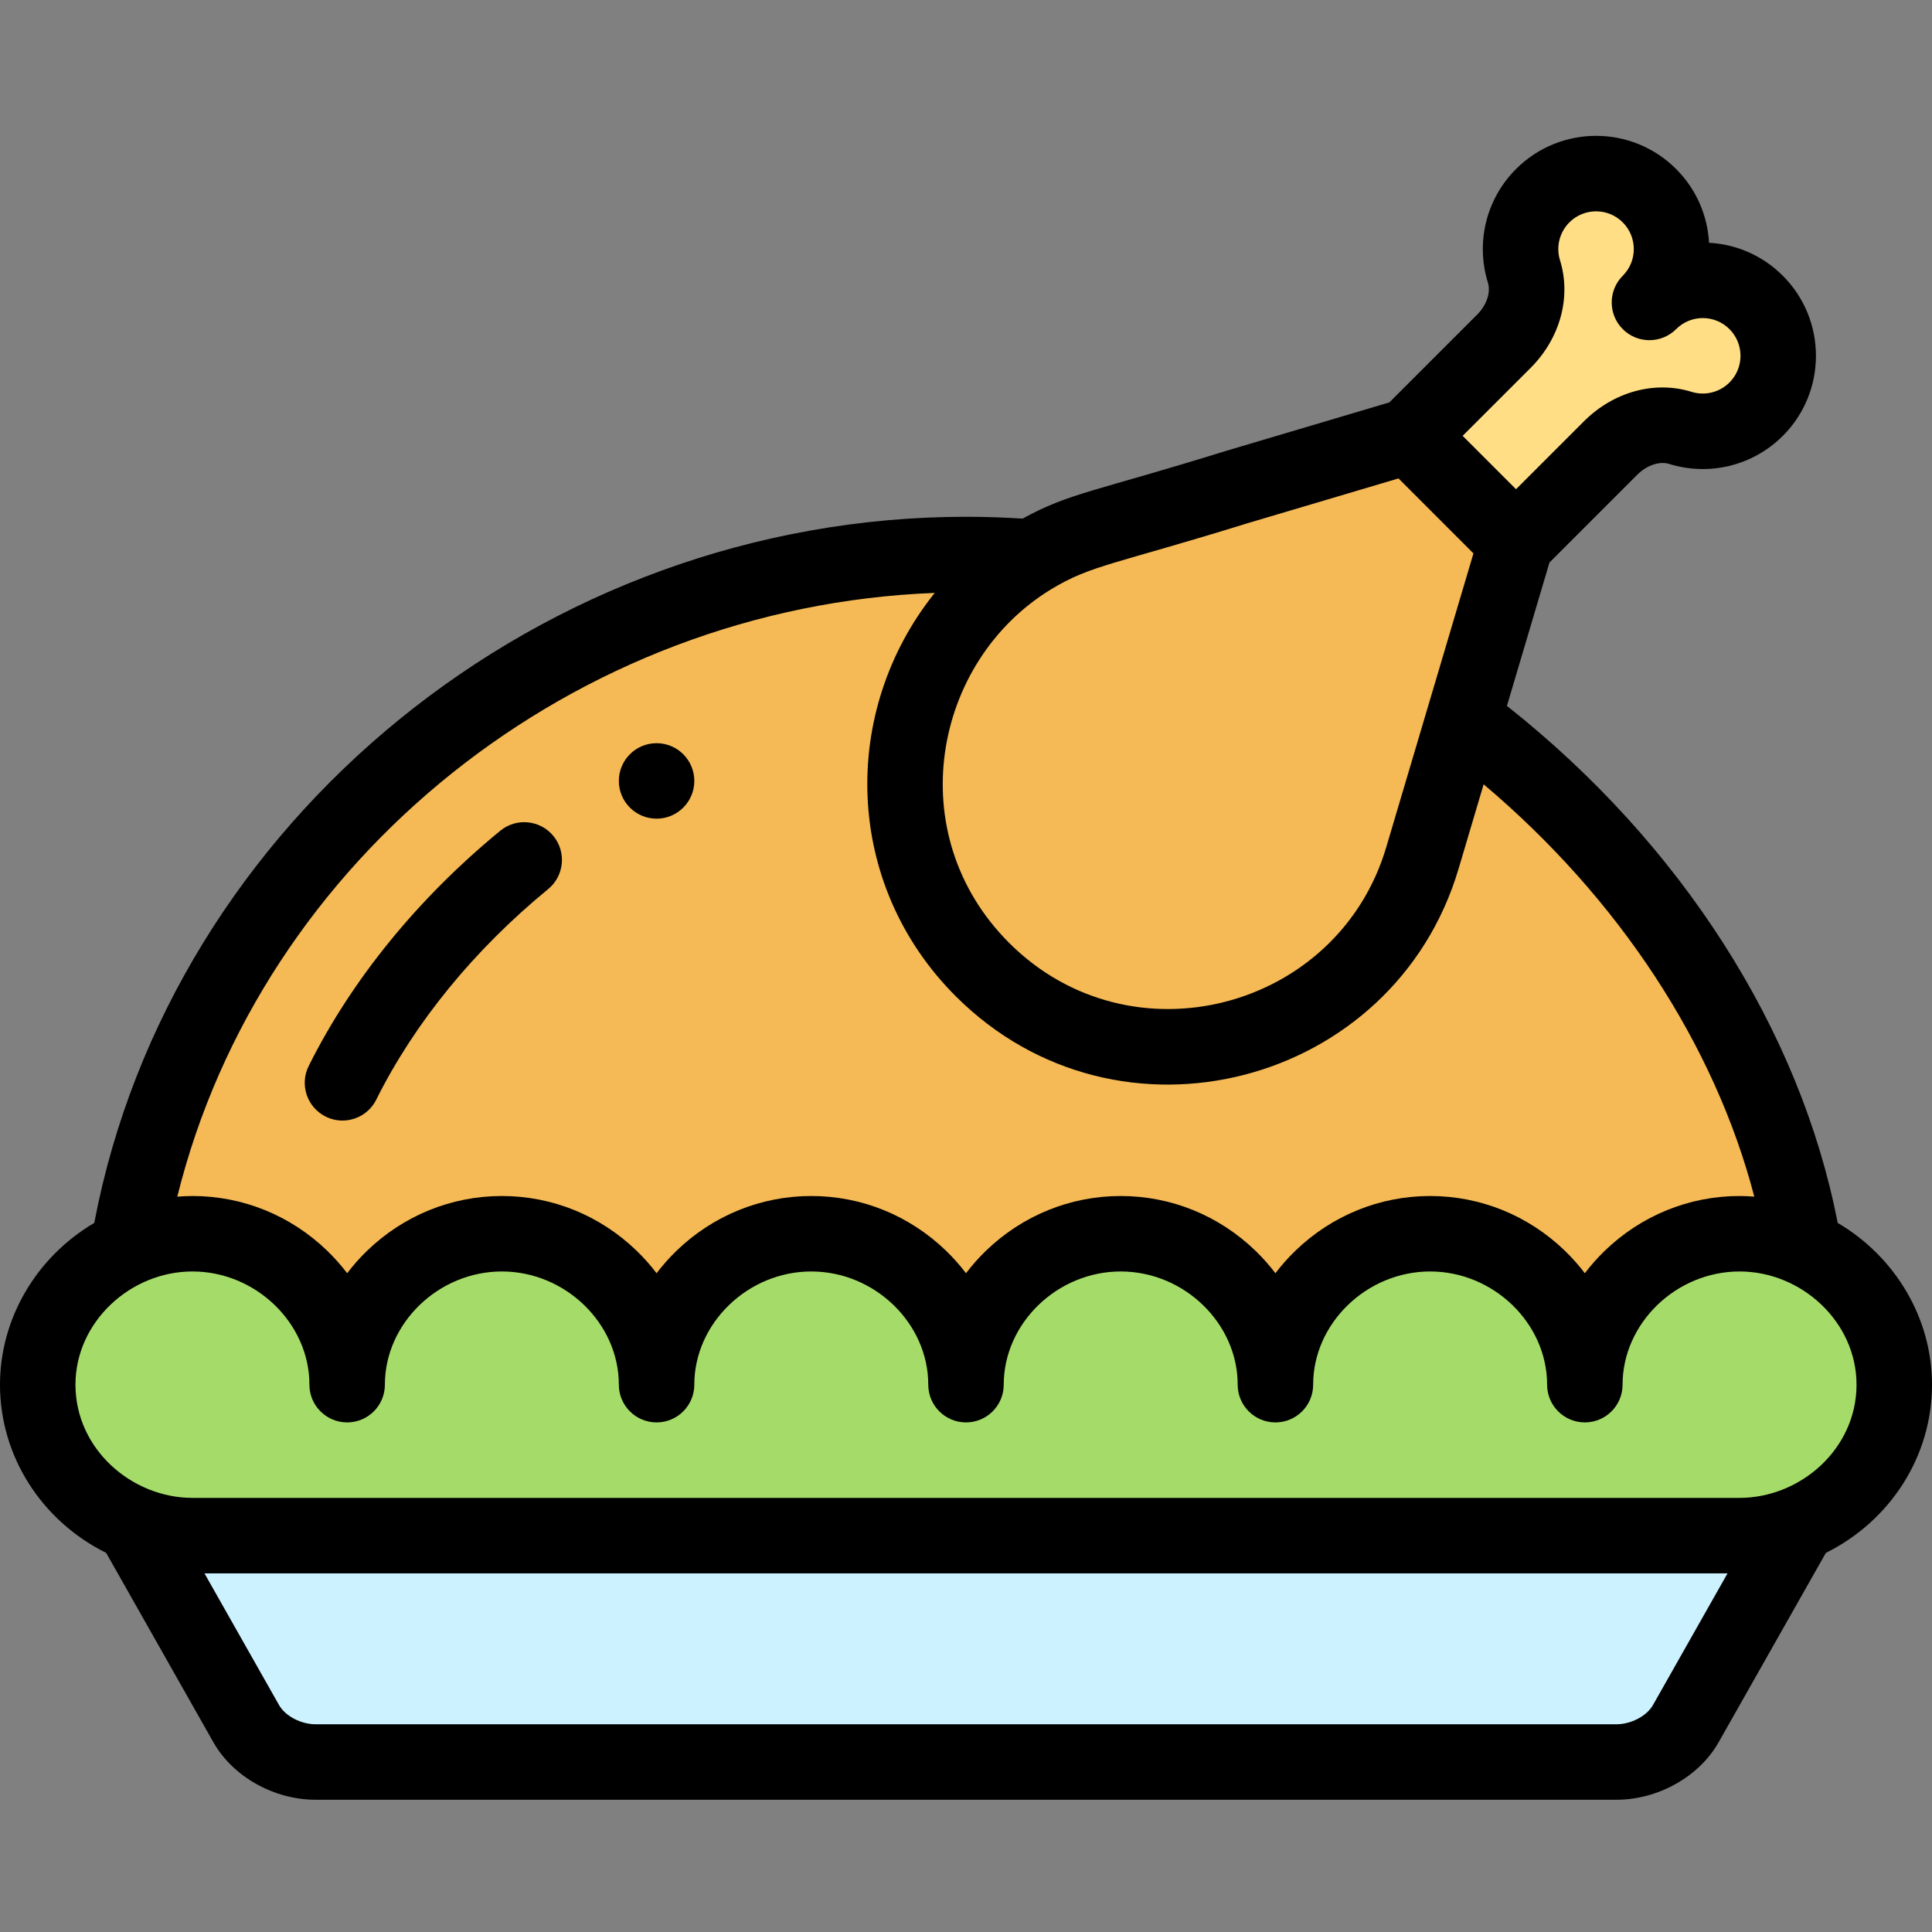 <svg height="512pt" viewBox="0 -36 512 512" width="512pt" xmlns="http://www.w3.org/2000/svg"><rect x="0" y="-36" width="512" height="512" fill="#808080" stroke="none"/><path d="m387.809 154.793 13.953-47-28.281-28.289c-3.23.961-79.121 23.492-83.629 24.832-.031.008-.07.02-.09.027-.012 0-.012 0-.012 0-.02.012-.031.012-.051.012-.02.012-.039.02-.059.02-5.902 1.77-11.34 4.219-16.281 7.23-5.73-.441-11.52-.672-17.359-.672-109.141 0-204.719 79.48-222.031 183.723l58.031 46.277h328l58.031-46.277c-9.473-57.031-45.859-106.641-90.223-139.883zm0 0" fill="#f5b955"/><path d="m461 370.953h-410c-22.02 0-41-17.848-41-40 0-22.164 19-40 41-40 22.09 0 41 17.91 41 40 0-22.09 18.91-40 41-40s41 17.91 41 40c0-22.09 18.91-40 41-40s41 17.91 41 40c0-22.09 18.91-40 41-40s41 17.91 41 40c0-22.09 18.91-40 41-40s41 17.91 41 40c0-22.09 18.91-40 41-40 22 0 41 17.84 41 40 0 22.18-19.008 40-41 40zm0 0" fill="#a5dc69"/><path d="m35.238 367.793 30.023 53.012c3.547 6.27 11.188 10.148 18.398 10.148h344.68c7.211 0 14.852-3.879 18.398-10.148l30.023-53.012zm0 0" fill="#ccf1ff"/><path d="m465.398 44.156c7.812 7.809 7.812 20.469 0 28.277-5.438 5.441-13.219 7.09-20.09 4.961-6.527-2.031-13.637.492-18.48 5.332l-25.066 25.066-28.281-28.289 25.07-25.07c4.84-4.84 7.348-11.938 5.32-18.48-2.133-6.859-.473-14.648 4.957-20.09 7.812-7.809 20.48-7.809 28.293 0 7.809 7.812 7.809 20.48 0 28.293 7.809-7.812 20.469-7.812 28.277 0zm0 0" fill="#ffde85"/><path d="m174 180.953c5.52 0 10-4.477 10-10 0-5.52-4.48-10-10-10s-10 4.48-10 10c0 5.523 4.48 10 10 10zm0 0"/><path d="m28.133 375.531 28.426 50.199c5.156 9.105 16.047 15.223 27.102 15.223h344.68c11.059 0 21.949-6.117 27.102-15.219l28.43-50.203c17.199-8.559 28.129-25.691 28.129-44.578 0-17.551-9.66-33.855-25-42.871-9.922-51.184-41.523-100.551-87.652-137.012l11.277-38 23.277-23.273c2.496-2.5 5.891-3.645 8.445-2.852 10.68 3.312 22.223.461 30.125-7.441 11.695-11.695 11.695-30.727 0-42.422-5.273-5.273-12.164-8.34-19.555-8.742-.395-7.117-3.301-14.121-8.727-19.547-11.723-11.719-30.699-11.73-42.438.008-7.898 7.91-10.746 19.453-7.434 30.117.793 2.559-.348 5.953-2.844 8.445l-23.273 23.277c-6.672 1.977-25.453 7.555-43.301 12.855-34.543 10.738-41.562 11.125-53.902 17.945-5.016-.316-10.047-.488-15-.488-112.254 0-210.723 80.453-231.016 187.137-15.336 9.023-24.984 25.32-24.984 42.863 0 18.883 10.93 36.02 28.133 44.578zm409.906 40.348c-1.641 2.895-5.809 5.074-9.699 5.074h-344.68c-3.891 0-8.059-2.18-9.699-5.078l-19.777-34.922h403.633zm-32.418-354.371c7.84-7.84 10.824-18.766 7.801-28.52-1.105-3.559-.152-7.414 2.48-10.055 3.906-3.906 10.238-3.906 14.145 0 3.902 3.902 3.902 10.25 0 14.148-3.902 3.906-3.902 10.238 0 14.145 3.906 3.902 10.238 3.902 14.145 0 3.906-3.91 10.23-3.91 14.137 0 3.898 3.895 3.898 10.238 0 14.137-2.637 2.633-6.488 3.582-10.051 2.48-9.746-3.027-20.672-.035-28.52 7.809l-17.996 17.996-14.141-14.145zm-75.027 41.16c15.473-4.594 31.645-9.395 40.023-11.883l19.863 19.871-23.125 77.914c-12.793 43.086-67.66 57.578-99.945 25.285-28.777-28.781-20.203-74.605 11.152-93.691 10.523-6.41 16.797-6.57 52.031-17.496zm-82.879 18.457c-25.137 31.383-24.172 77.145 5.551 106.871 43.086 43.094 116.184 23.785 133.262-33.734l6.652-22.41c35.84 30.238 61.203 68.906 71.73 109.27-1.297-.098-2.598-.168-3.91-.168-13.355 0-26.043 5.16-35.734 14.527-1.93 1.867-3.684 3.852-5.266 5.938-1.586-2.082-3.336-4.07-5.27-5.938-9.688-9.367-22.379-14.527-35.73-14.527s-26.043 5.16-35.734 14.527c-1.93 1.867-3.684 3.852-5.266 5.938-1.586-2.082-3.336-4.07-5.27-5.938-9.688-9.367-22.379-14.527-35.73-14.527s-26.043 5.16-35.734 14.527c-1.93 1.867-3.684 3.852-5.266 5.938-1.586-2.082-3.336-4.07-5.27-5.938-9.688-9.367-22.379-14.527-35.73-14.527s-26.043 5.16-35.734 14.527c-1.93 1.867-3.684 3.852-5.266 5.938-1.586-2.082-3.336-4.07-5.27-5.938-9.688-9.367-22.379-14.527-35.73-14.527s-26.043 5.16-35.734 14.527c-1.93 1.867-3.684 3.852-5.266 5.938-1.586-2.082-3.336-4.07-5.27-5.938-9.688-9.367-22.379-14.527-35.73-14.527-1.352 0-2.688.07-4.02.176 22.223-89.734 105.191-156.344 200.734-160.004zm-196.715 179.828c16.805 0 31 13.738 31 30 0 5.523 4.477 10 10 10s10-4.477 10-10c0-16.262 14.195-30 31-30s31 13.738 31 30c0 5.523 4.477 10 10 10s10-4.477 10-10c0-16.262 14.195-30 31-30s31 13.738 31 30c0 5.523 4.477 10 10 10s10-4.477 10-10c0-16.262 14.195-30 31-30s31 13.738 31 30c0 5.523 4.477 10 10 10s10-4.477 10-10c0-16.262 14.195-30 31-30s31 13.738 31 30c0 5.523 4.477 10 10 10s10-4.477 10-10c0-16.262 14.195-30 31-30 16.43 0 31 13.379 31 30 0 17.035-14.879 30-31 30h-410c-16.105 0-31-12.957-31-30 0-16.598 14.551-30 31-30zm0 0"/><path d="m86.297 259.902c1.434.715 2.957 1.055 4.457 1.055 3.672 0 7.207-2.027 8.957-5.539 10.168-20.395 25.922-39.691 45.555-55.801 4.27-3.504 4.887-9.805 1.387-14.074-3.504-4.27-9.805-4.891-14.074-1.387-21.793 17.883-39.348 39.438-50.766 62.336-2.465 4.941-.457 10.945 4.484 13.41zm0 0"/></svg>